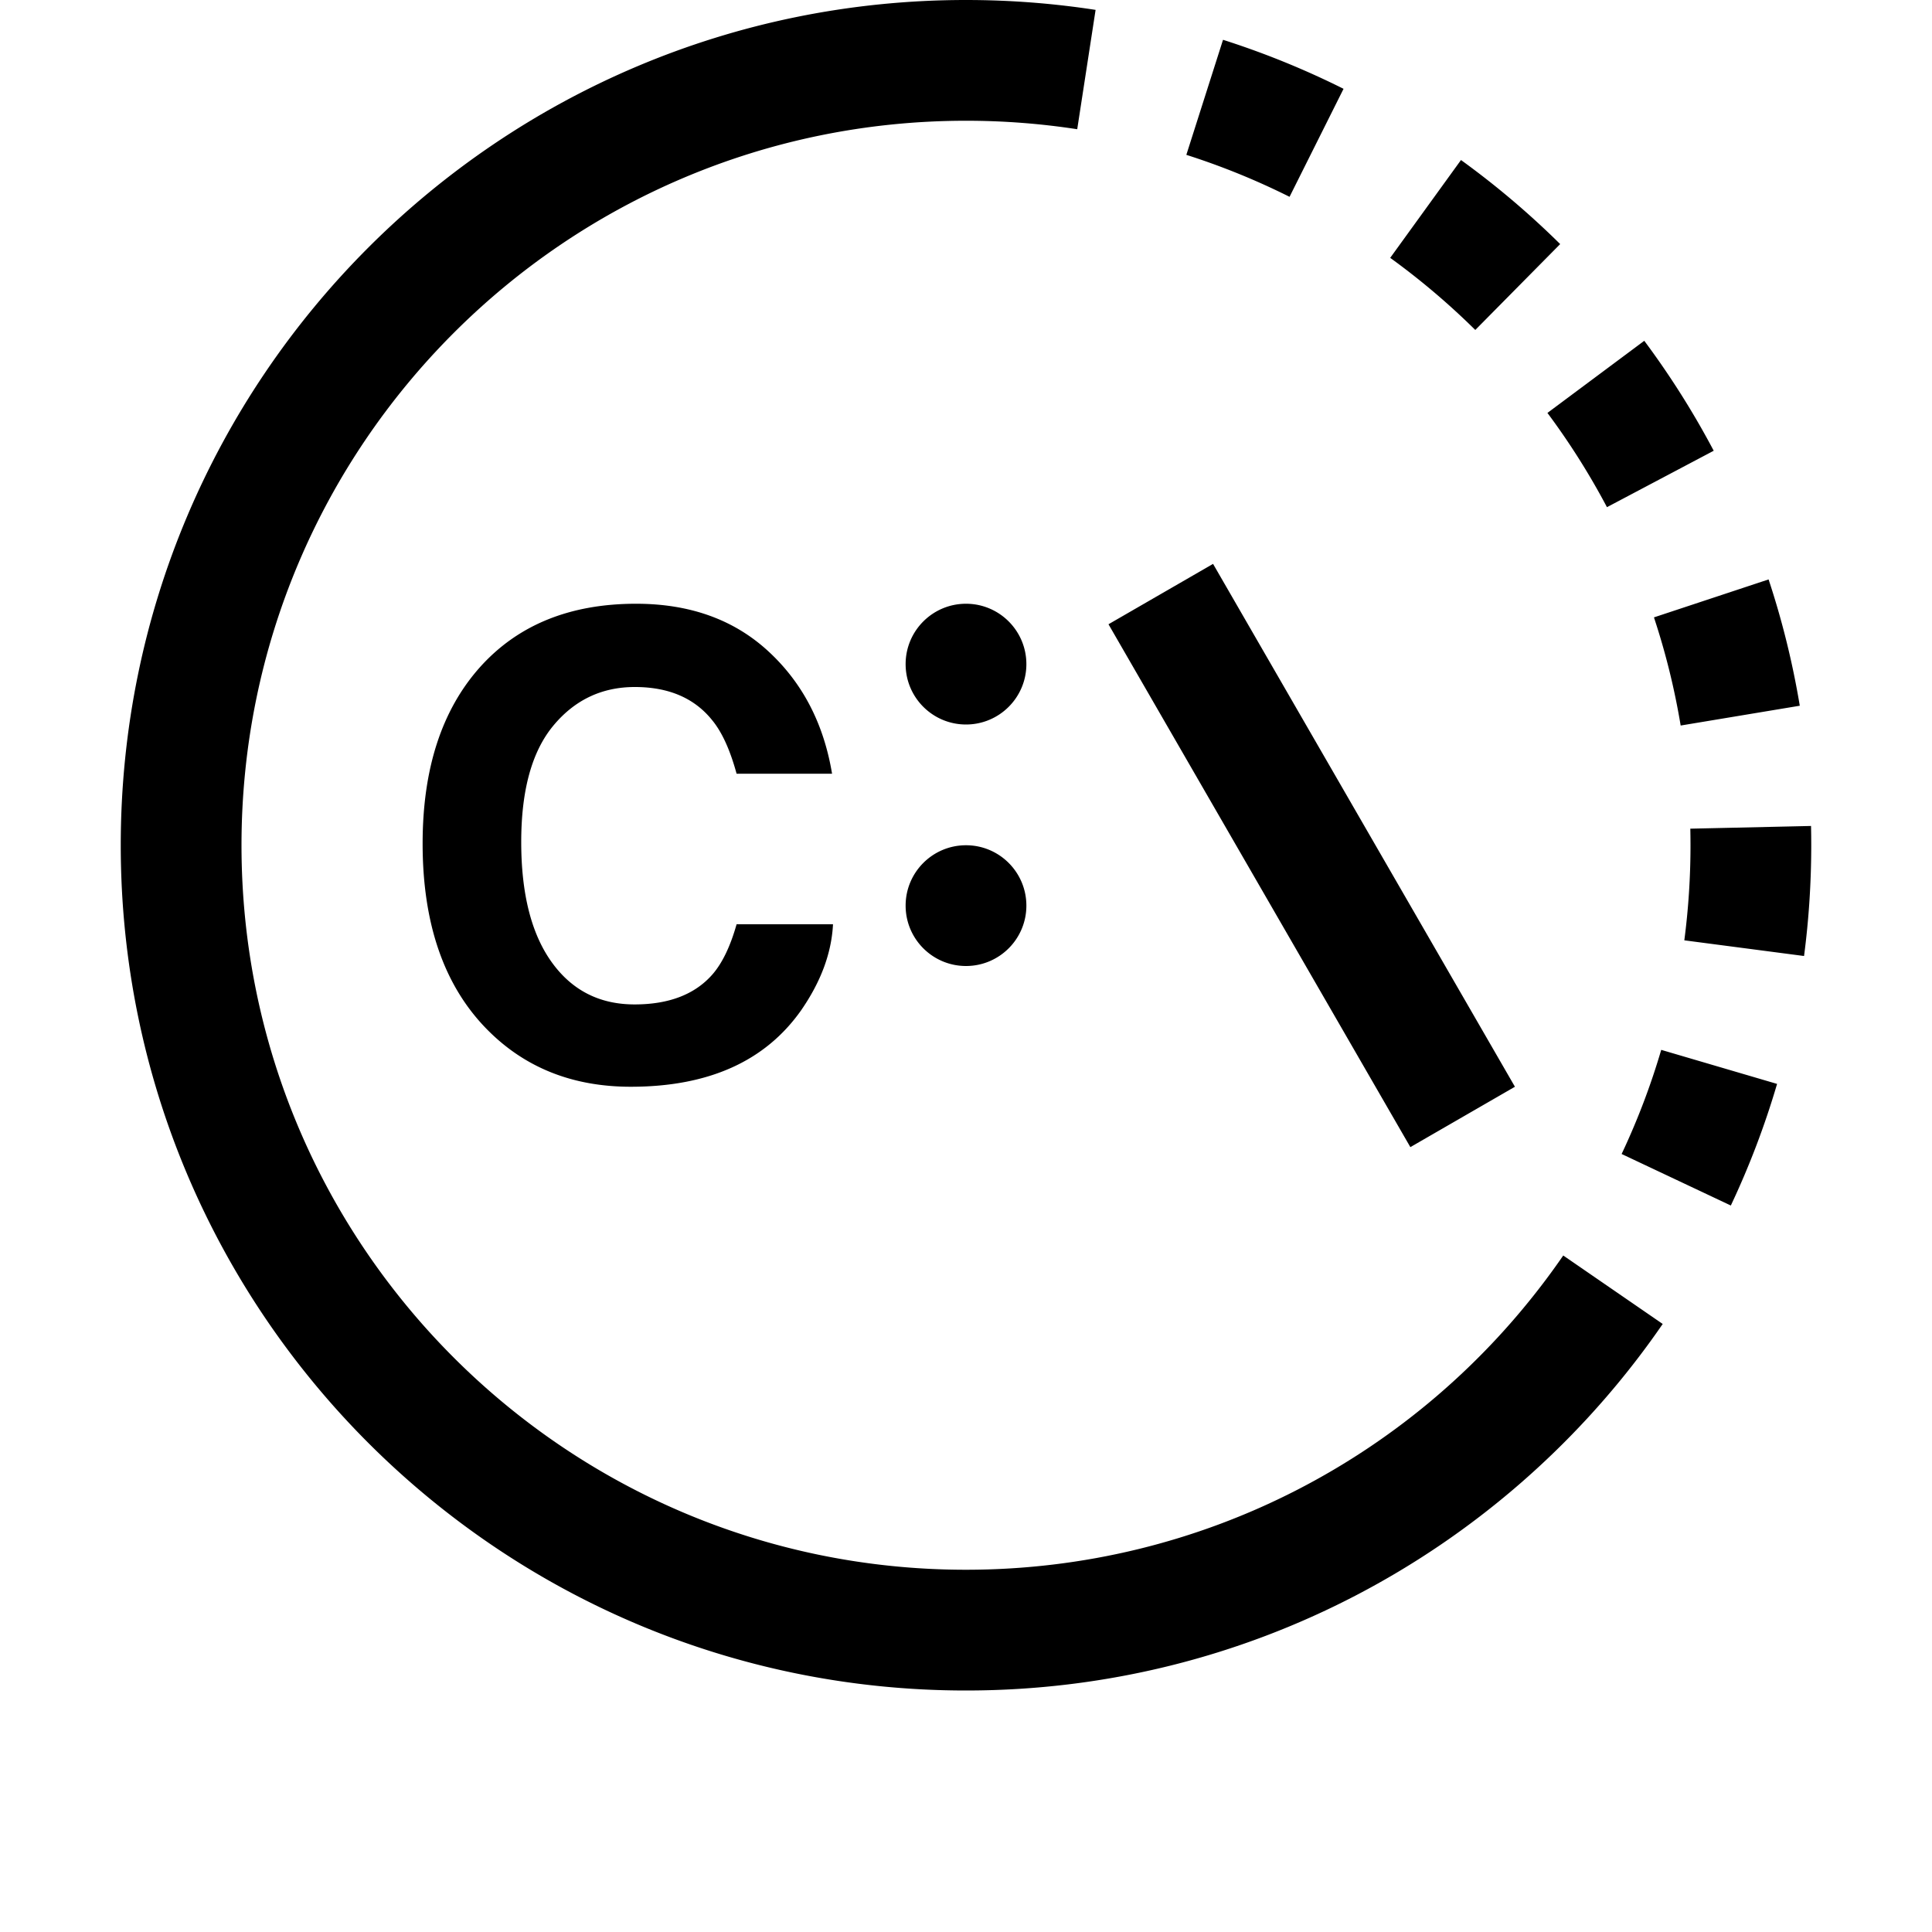 <svg width="128" height="128" viewBox="0 0 1024 1024" xmlns="http://www.w3.org/2000/svg"><path d="M874.823 710.855l-51.797-37.591C751.167 772.281 636.633 832 512.001 832c-212.077 0-384-171.923-384-384s171.923-384 384-384V0c-247.424 0-448 200.576-448 448s200.576 448 448 448c149.222 0 281.404-72.956 362.823-185.145zM512 0c23.151 0 46.092 1.759 68.686 5.237l-9.738 63.255A387.164 387.164 0 0 0 512.001 64V0zm136.227 21.097a445.266 445.266 0 0 1 63.882 25.977l-28.623 57.243a381.333 381.333 0 0 0-54.702-22.244l19.442-60.975zm126.127 63.721a450.235 450.235 0 0 1 52.571 44.551l-44.991 45.517a386.224 386.224 0 0 0-45.097-38.217l37.517-51.851zm97.144 95.809a448.217 448.217 0 0 1 36.806 58.275l-56.581 29.91a384.377 384.377 0 0 0-31.552-49.955l51.326-38.231zm65.89 126.483a445.195 445.195 0 0 1 16.533 66.943l-63.134 10.492a381.183 381.183 0 0 0-14.156-57.322l60.757-20.113zm22.498 130.67c.094 5.014.094 5.014.114 10.045 0 19.898-1.276 39.494-3.815 58.875l-63.458-8.311A388.567 388.567 0 0 0 896 447.837c-.018-4.314-.018-4.314-.098-8.623l63.984-1.434zm-18.001 136.71a445.056 445.056 0 0 1-24.509 64.46l-57.881-27.309a381.046 381.046 0 0 0 20.986-55.192l61.405 18.041zm-60.613 127.236l-52.719-36.287a385.623 385.623 0 0 1-21.366 28.18l49.173 40.964a449.52 449.52 0 0 0 24.912-32.857zM747.52 608l55.426-32-160-277.128-55.426 32L747.52 608zm-489.177-62.196C278.252 565.935 303.581 576 334.33 576c41.146 0 71.231-13.494 90.255-40.482 10.508-15.153 16.149-30.362 16.923-45.625h-51.1c-3.318 11.724-7.577 20.573-12.775 26.546-9.291 10.618-23.061 15.927-41.312 15.927-18.582 0-33.237-7.494-43.966-22.481s-16.093-36.196-16.093-63.627c0-27.431 5.669-47.976 17.006-61.636s25.744-20.49 43.22-20.49c17.918 0 31.578 5.862 40.98 17.587 5.199 6.305 9.512 15.761 12.941 28.371h50.603c-4.424-26.656-15.734-48.335-33.929-65.037s-41.505-25.052-69.931-25.052c-35.173 0-62.825 11.282-82.955 33.846-20.131 22.675-30.196 53.755-30.196 93.242 0 42.695 11.448 75.6 34.343 98.717zM512 448c-17.673 0-32 14.327-32 32s14.327 32 32 32c17.673 0 32-14.327 32-32s-14.327-32-32-32zm0-128c-17.673 0-32 14.327-32 32s14.327 32 32 32c17.673 0 32-14.327 32-32s-14.327-32-32-32z"/></svg>